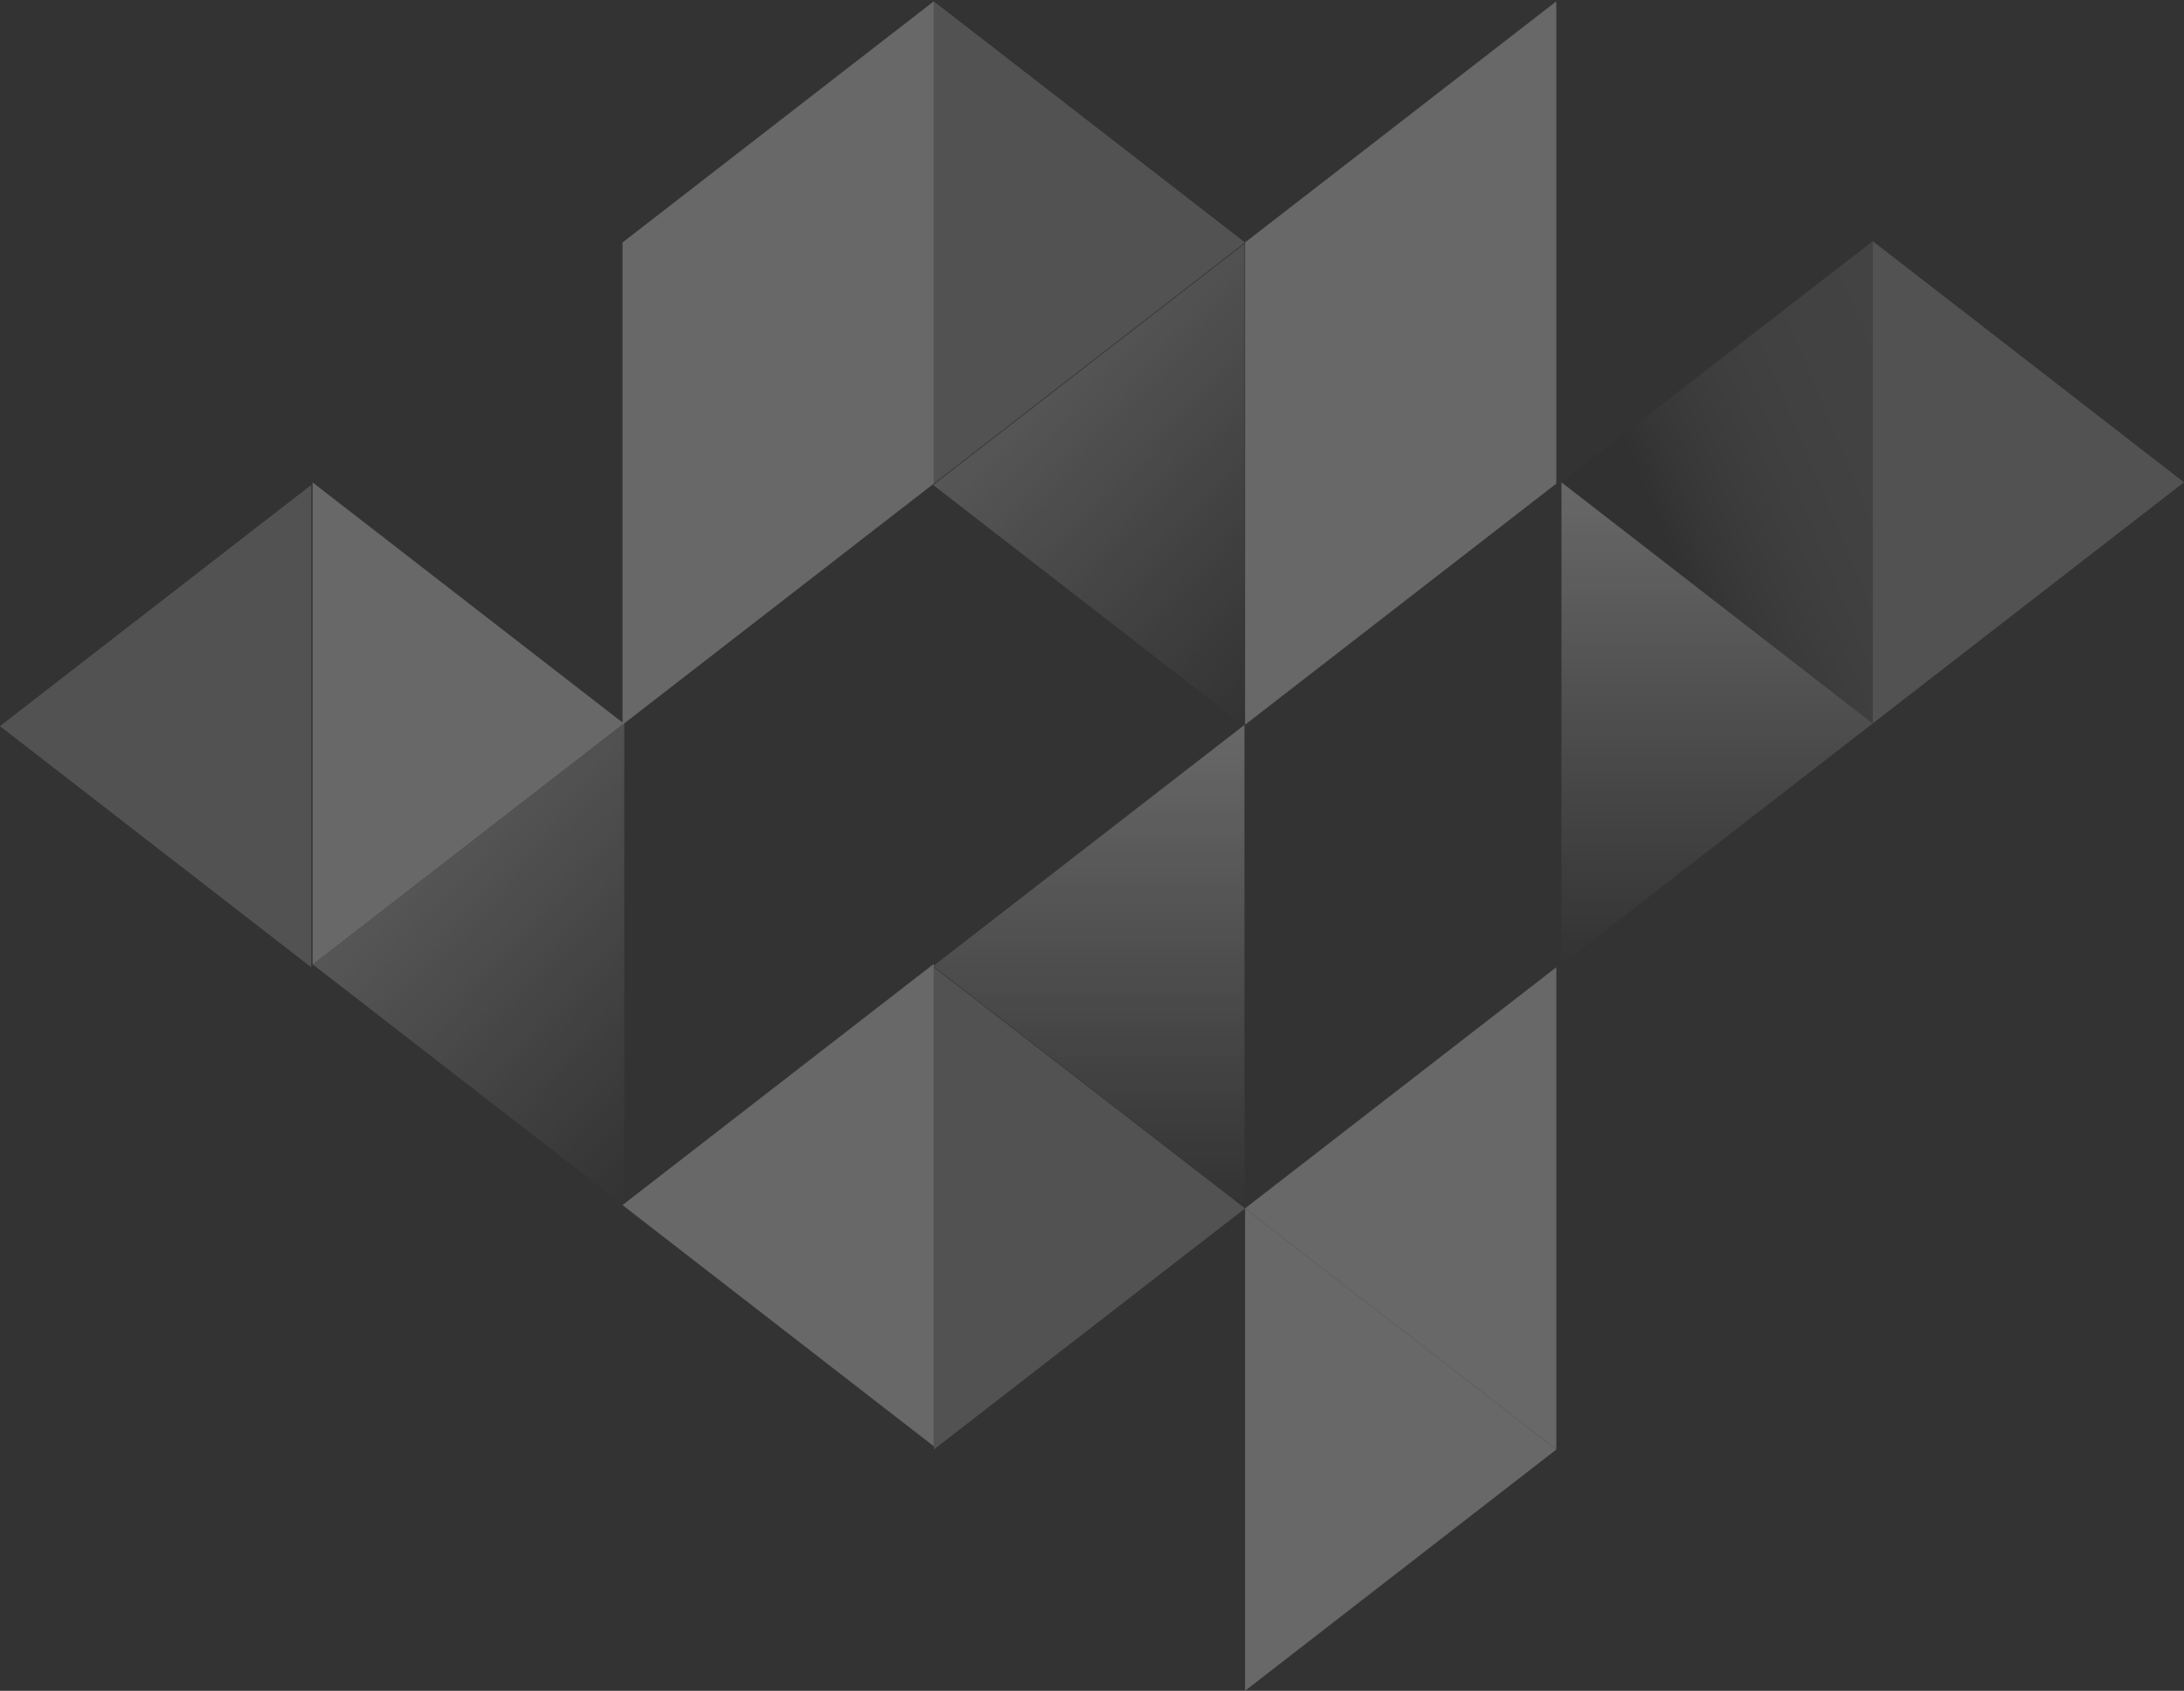 <svg xmlns="http://www.w3.org/2000/svg" xmlns:xlink="http://www.w3.org/1999/xlink" width="624.983" height="483.929" viewBox="0 0 624.983 483.929"><rect x="0" y="0" width="624.983" height="483.929" fill="#333333" stroke="none"/><defs><style>.a{opacity:0.259;}.b{fill:none;}.c,.d{fill:#fff;}.d{opacity:0.59;}.e{fill:url(#a);}.f{fill:url(#c);}.g{fill:url(#d);}.h{opacity:0.3;fill:url(#e);}.i{fill:#0d2333;}</style><linearGradient id="a" x1="-0.197" y1="0.808" x2="0.983" y2="-0.006" gradientUnits="objectBoundingBox"><stop offset="0" stop-color="#fff"/><stop offset="1" stop-color="#fff" stop-opacity="0"/></linearGradient><linearGradient id="c" x1="6.714" y1="1.999" x2="7.894" y2="1.185" xlink:href="#a"/><linearGradient id="d" x1="0" y1="0.5" x2="1" y2="0.5" xlink:href="#a"/><linearGradient id="e" x1="0.214" y1="-0.331" x2="0.786" y2="0.556" gradientUnits="objectBoundingBox"><stop offset="0" stop-color="#fff"/><stop offset="0.264" stop-color="#fcfcfc"/><stop offset="0.406" stop-color="#f4f4f4"/><stop offset="0.519" stop-color="#e7e7e7"/><stop offset="0.616" stop-color="#d3d3d3"/><stop offset="0.704" stop-color="#bbbbba"/><stop offset="0.785" stop-color="#9c9c9b"/><stop offset="0.86" stop-color="#777"/><stop offset="0.93" stop-color="#4e4e4d"/><stop offset="0.995" stop-color="#1f1f1e"/><stop offset="1" stop-color="#1c1c1b"/></linearGradient></defs><g class="a" transform="translate(583.266 798.16) rotate(90)"><path class="b" d="M-729.148,278.259h0l-69.012-89.064.006-.007h138.026l.006.007.006-.007h138.025l.006.007-.006-.007H-660.117l-.006.008-.006-.008H-798.155l-.006.008Z" transform="translate(0 -52.76)"/><path class="c" d="M-440.562,422.018l69.011,89.062h.016l69.011-89.062h0l-.008-.009H-440.554Z" transform="translate(-81.709 -105.958)"/><path class="d" d="M-301.289,395.63-370.3,306.566l-69.012,89.064Z" transform="translate(-81.995 -79.581)"/><path class="e" d="M-529.789,536.826l69.011,89.063h.016l69.011-89.063-.007-.009H-529.782Z" transform="translate(-61.321 -132.192)"/><path class="e" d="M-707.7,306.785l69.011,89.063h.016l69.011-89.063-.007-.009H-707.694Z" transform="translate(-20.669 -79.629)"/><path class="f" d="M-481.154,626.035l-69.011-89.063h-.016l-69.011,89.063.007.009h138.023Z" transform="translate(-40.893 -132.227)"/><path class="g" d="M-550.22,73.744l-69.013,89.065h138.025Z" transform="translate(-40.884 -26.382)"/><path class="h" d="M-639.687,162.807h.012l69.013-89.065-.006-.007H-708.695l-.006.007Z" transform="translate(-20.441 -26.38)"/><path class="d" d="M-639.68-41.709l-69.013,89.066h138.026Z" transform="translate(-20.443 -0.002)"/><path class="c" d="M-659.634,422.008H-797.657l-.007.009,69.011,89.062h138.038l-69.011-89.062Z" transform="translate(-0.113 -105.958)"/><path class="d" d="M-659.632,395.63l-69.011-89.064-69.012,89.064Z" transform="translate(-0.115 -79.581)"/><path class="d" d="M-618.233,652.912h0l-.008.01h0l69.01,89.062h.018l69.01-89.062-.008-.011H-618.233Z" transform="translate(-41.11 -158.719)"/><path class="c" d="M-797.658,191.1l-.006.007,69.012,89.064h0l.007.008.006-.008h138.025l-69.012-89.064-.006-.007Z" transform="translate(-0.113 -53.198)"/><path class="g" d="M-729.14,73.744l-69.013,89.065h138.026Z" transform="translate(-0.002 -26.382)"/><path class="i" d="M-708.7,73.735h-.011l.006.007Z" transform="translate(-20.439 -26.38)"/><path class="i" d="M-619.237,189.187h-.012l.006.008Z" transform="translate(-40.88 -52.76)"/><path class="i" d="M-619.247-41.718l0,.006.005-.006Z" transform="translate(-40.881 0)"/><g transform="translate(-521.314 137.906)"><path class="c" d="M-170.95,306.556Z" transform="translate(378 -217.484)"/><path class="c" d="M-439.316,191.1l-.006.007,69.012,89.065L-301.29,191.1Z" transform="translate(439.321 -191.104)"/><path class="c" d="M-280.851,191.1l-69.019,89.072H-211.8Z" transform="translate(418.882 -191.104)"/></g><path class="g" d="M-460.2,395.848h.018l69-89.047-.011-.014.008-.011H-529.205l-.009.011Z" transform="translate(-61.452 -79.629)"/></g></svg>
